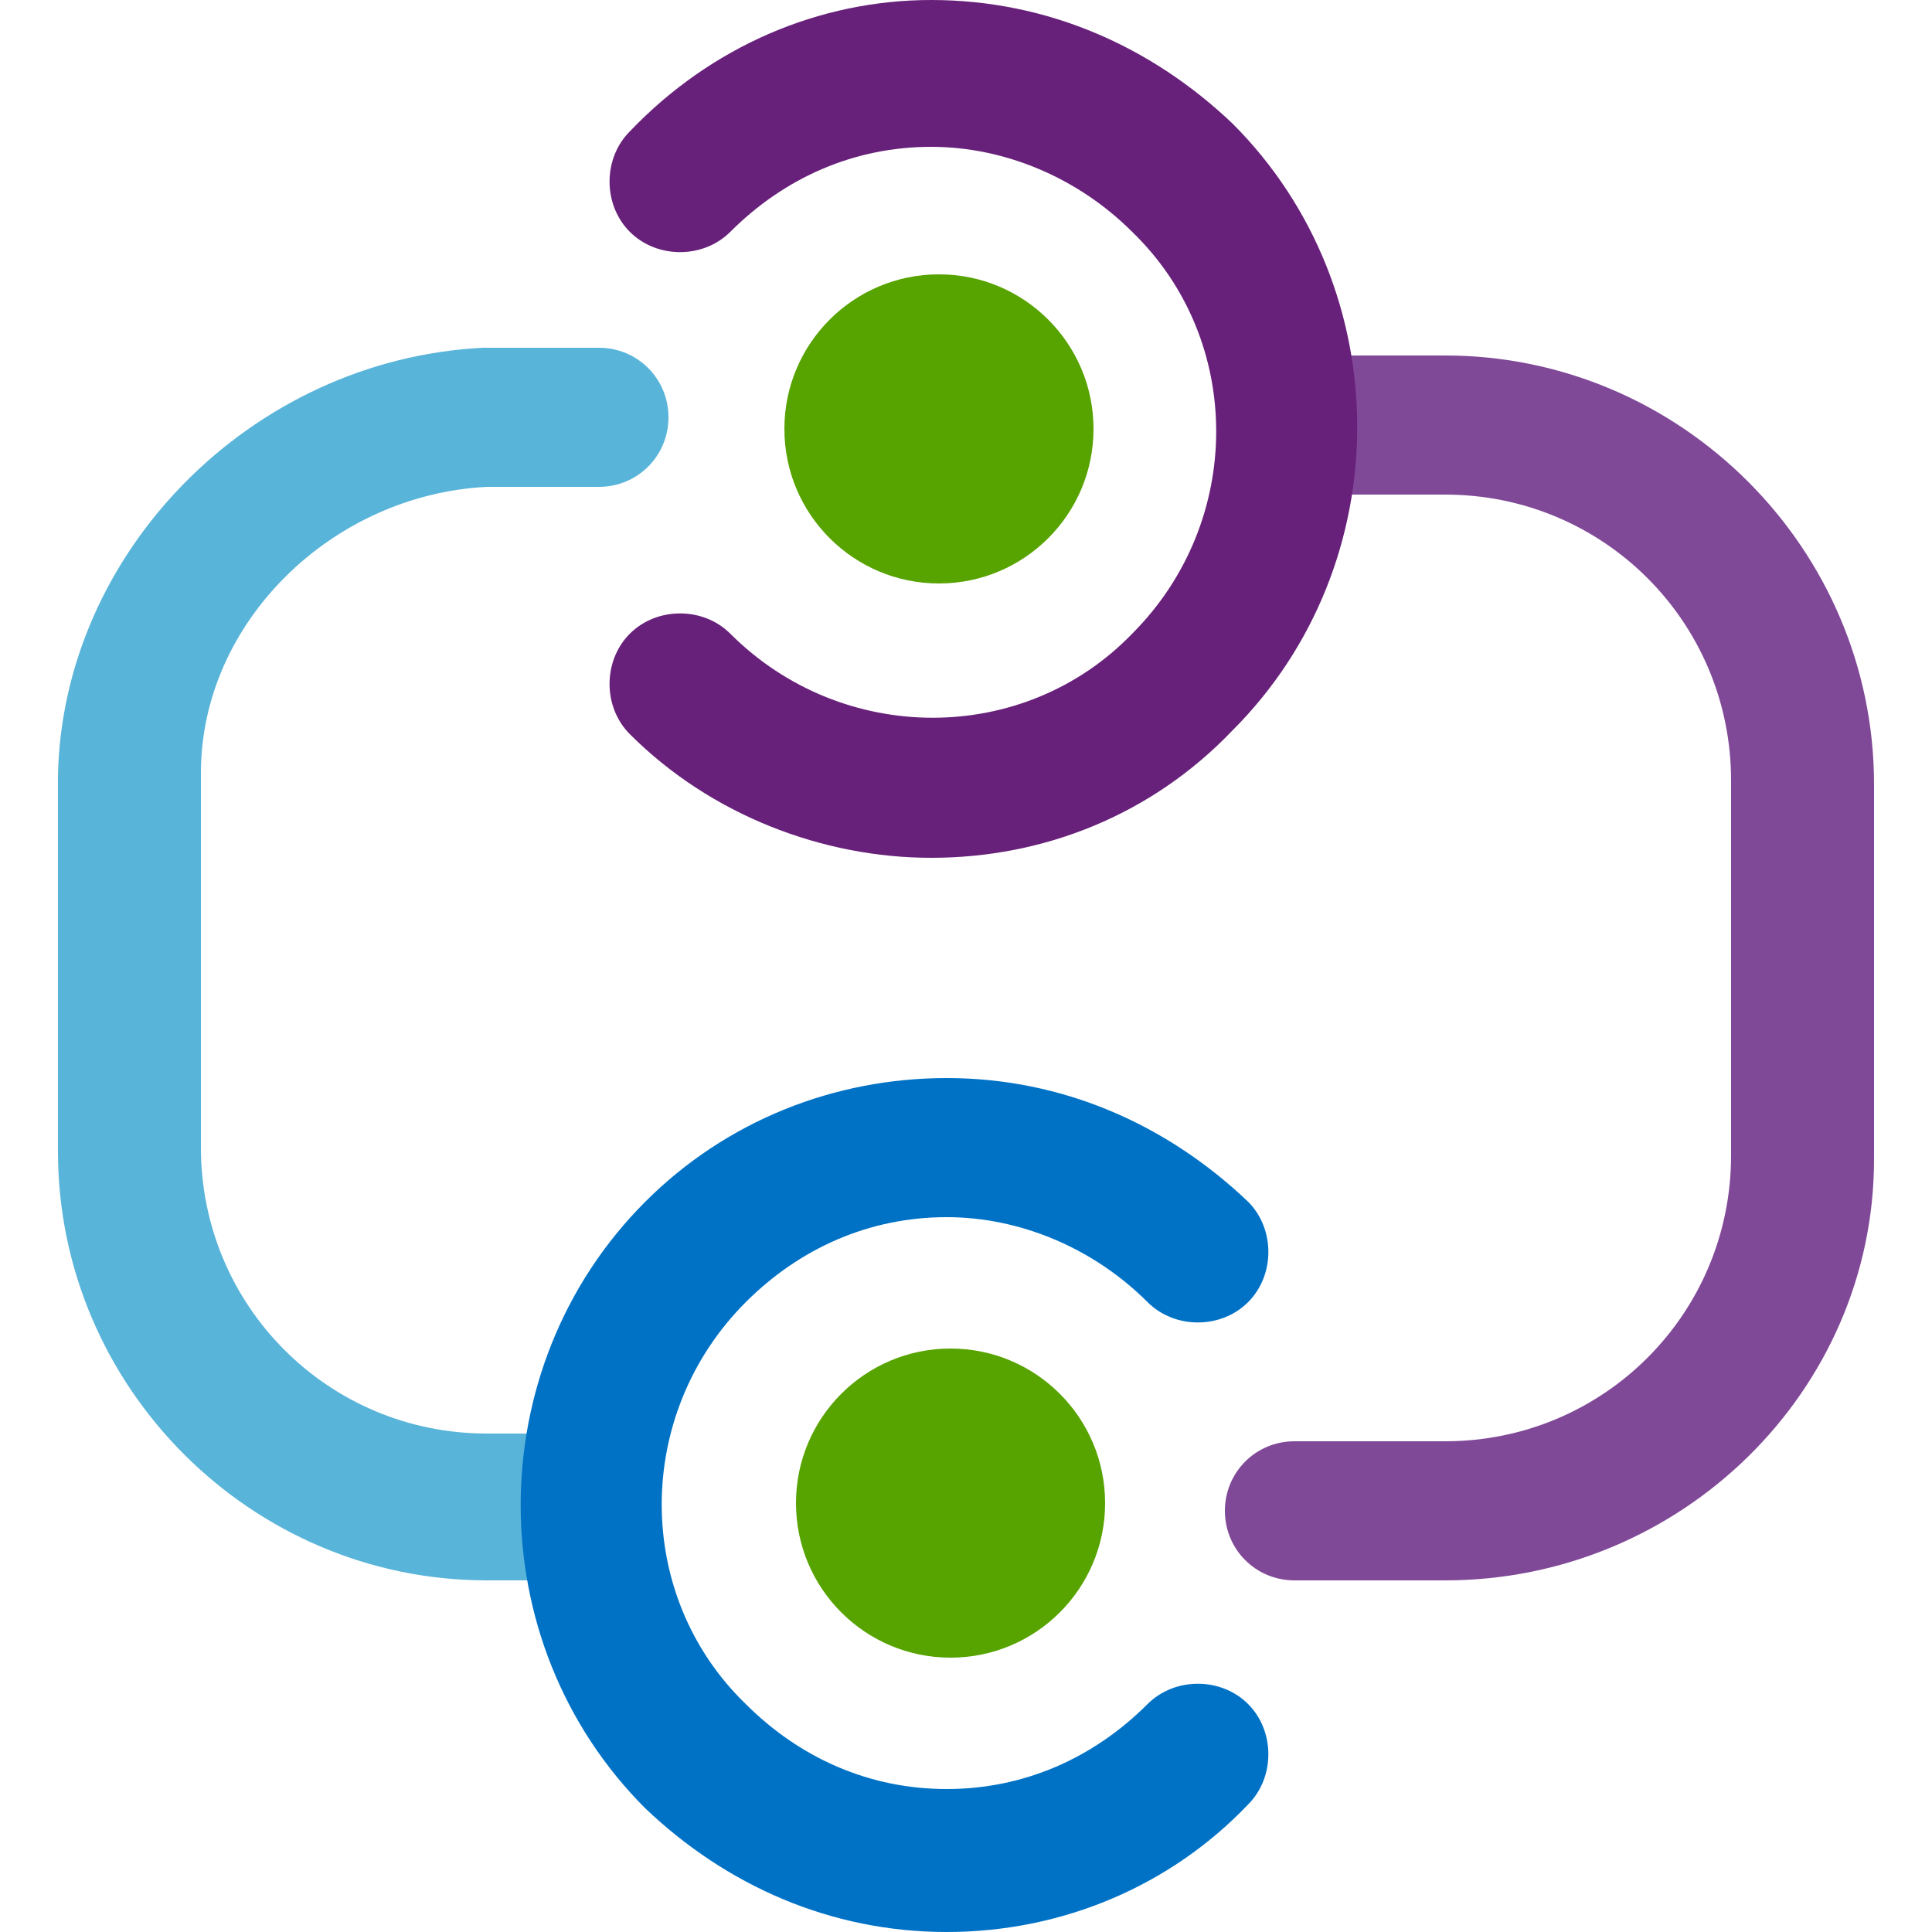 <svg viewBox="0 0 50 50" class="fxs-portal-svg" role="presentation" focusable="false" xmlns:svg="http://www.w3.org/2000/svg" xmlns:xlink="http://www.w3.org/1999/xlink" id="FxSymbol0-116" data-type="1"><g><title></title><circle cx="24.3" cy="11.1" r="4" class="msportalfx-svg-c14" fill="#57a300"></circle><circle cx="24.6" cy="38.9" r="4" class="msportalfx-svg-c14" fill="#57a300"></circle><path d="M14.5 40.9h-1.9c-6.1 0-11.1-5-11.1-11.1v-9.7c.1-5.8 5-10.8 11-11.1h3c1 0 1.8.8 1.8 1.8s-.8 1.8-1.8 1.8h-2.9c-4 .2-7.4 3.5-7.4 7.4v9.7c0 4.1 3.3 7.4 7.4 7.4h1.9c1 0 1.8.8 1.8 1.8 0 1.2-.8 2-1.8 2z" class="msportalfx-svg-c15" fill="#59b4d9"></path><path d="M37.4 40.9h-3.9c-1 0-1.8-.8-1.8-1.8s.8-1.8 1.8-1.8h3.9c4.1 0 7.4-3.3 7.4-7.4v-9.7c0-4.1-3.3-7.4-7.4-7.4h-2.9c-1 0-1.8-.8-1.8-1.8s.8-1.8 1.8-1.8h2.9c6.1 0 11.1 5 11.1 11.1V30c0 6-5 10.9-11.1 10.9z" class="msportalfx-svg-c17" fill="#804998"></path><path d="M24.1 22.2c-2.8 0-5.7-1.1-7.8-3.2-.7-.7-.7-1.9 0-2.6.7-.7 1.9-.7 2.6 0 2.9 2.9 7.6 2.9 10.4 0 2.9-2.9 2.9-7.6 0-10.4-1.4-1.4-3.3-2.2-5.2-2.2-2 0-3.8.8-5.2 2.2-.7.7-1.9.7-2.6 0-.7-.7-.7-1.9 0-2.6C18.4 1.2 21.2 0 24.1 0c3 0 5.7 1.2 7.8 3.2 4.3 4.3 4.3 11.4 0 15.7-2.1 2.2-4.9 3.3-7.8 3.3z" class="msportalfx-svg-c20" fill="#68217a"></path><path d="M24.5 50c-3 0-5.7-1.2-7.8-3.2-4.3-4.3-4.3-11.4 0-15.7 2.1-2.1 4.9-3.2 7.8-3.2 3 0 5.7 1.2 7.8 3.2.7.7.7 1.9 0 2.6-.7.7-1.9.7-2.6 0-1.4-1.4-3.3-2.2-5.2-2.2-2 0-3.8.8-5.2 2.2-2.9 2.9-2.9 7.6 0 10.4 1.4 1.4 3.2 2.2 5.2 2.2s3.8-.8 5.2-2.2c.7-.7 1.9-.7 2.6 0 .7.7.7 1.9 0 2.6-2 2.1-4.8 3.3-7.8 3.3z" class="msportalfx-svg-c19" fill="#0072c6"></path></g><defs>
<linearGradient id="a" x1="9" y1="16.39" x2="9" y2="-1.94" gradientUnits="userSpaceOnUse"><stop offset="0" stop-color="#0078d4"></stop><stop offset=".16" stop-color="#1380da"></stop><stop offset=".53" stop-color="#3c91e5"></stop><stop offset=".82" stop-color="#559cec"></stop><stop offset="1" stop-color="#5ea0ef"></stop></linearGradient>
<linearGradient id="b" x1="9.88" y1="7.11" x2="9.99" y2="17.27" gradientUnits="userSpaceOnUse"><stop offset="0" stop-color="#32d4f5"></stop><stop offset=".32" stop-color="#31d1f3"></stop><stop offset=".53" stop-color="#2ec9eb"></stop><stop offset=".7" stop-color="#29bade"></stop><stop offset=".86" stop-color="#22a5cb"></stop><stop offset="1" stop-color="#198ab3"></stop><stop offset="1" stop-color="#198ab3"></stop></linearGradient>
<radialGradient id="c" cx="9.43" cy="7.03" r="7.27" gradientUnits="userSpaceOnUse"><stop offset="0" stop-color="#f2f2f2"></stop><stop offset=".58" stop-color="#eee"></stop><stop offset="1" stop-color="#e6e6e6"></stop></radialGradient>
</defs>
</svg>